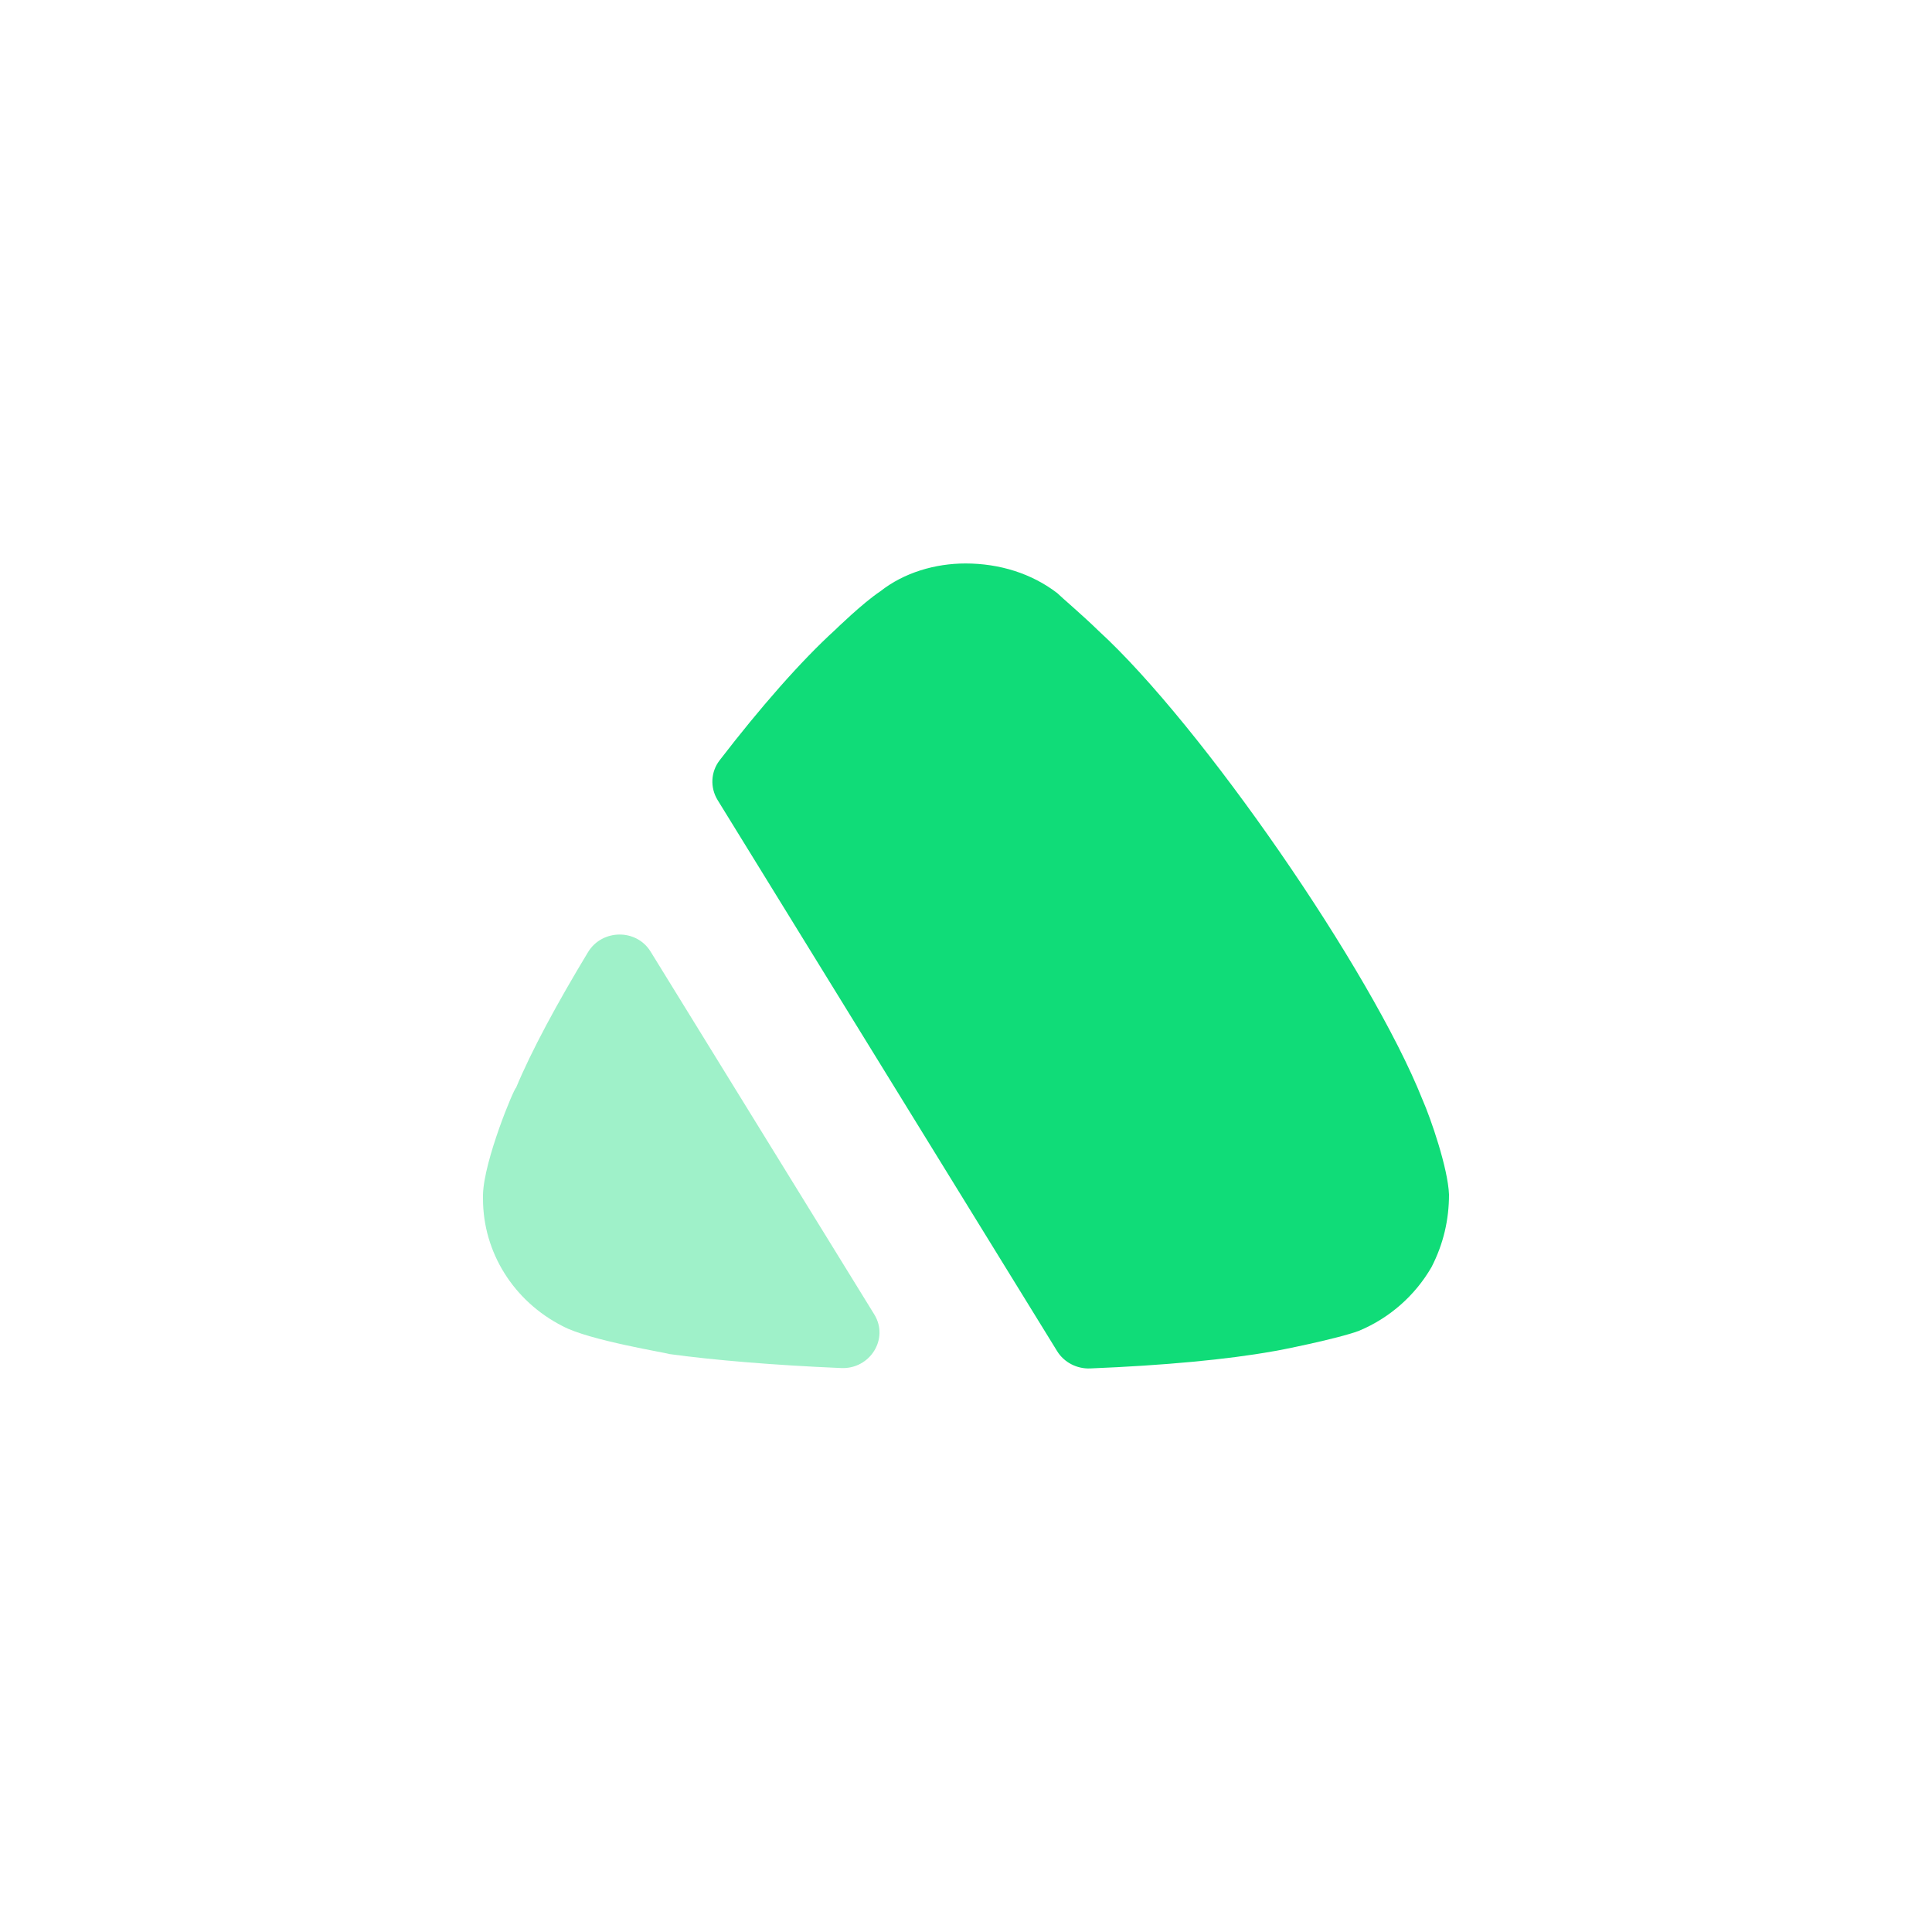 <svg width="20" height="20" viewBox="0 0 20 20" fill="none" xmlns="http://www.w3.org/2000/svg">
<path d="M10.944 13.988L7.428 8.281C7.35 8.153 7.357 7.99 7.45 7.87C7.867 7.328 8.29 6.844 8.646 6.52C8.646 6.52 8.931 6.242 9.112 6.122C9.359 5.927 9.681 5.833 9.995 5.833C10.346 5.833 10.679 5.936 10.945 6.14C10.992 6.187 11.201 6.363 11.372 6.53C12.436 7.504 14.193 10.045 14.725 11.382C14.811 11.577 14.99 12.096 15 12.366C15 12.625 14.943 12.876 14.819 13.117C14.648 13.413 14.383 13.645 14.069 13.776C13.851 13.859 13.196 13.989 13.177 13.989C12.709 14.073 12.052 14.135 11.286 14.166C11.148 14.172 11.015 14.103 10.944 13.988Z" fill="#10DC78"/>
<path opacity="0.4" d="M9.05 13.606C9.206 13.858 9.007 14.175 8.708 14.162C8.006 14.132 7.388 14.08 6.928 14.017C6.918 14.007 6.102 13.877 5.826 13.729C5.313 13.469 5 12.959 5 12.411V12.366C5.009 12.012 5.323 11.261 5.342 11.261C5.499 10.882 5.766 10.388 6.087 9.857C6.232 9.617 6.588 9.612 6.735 9.851L9.05 13.606Z" fill="#10DC78"/>
</svg>
